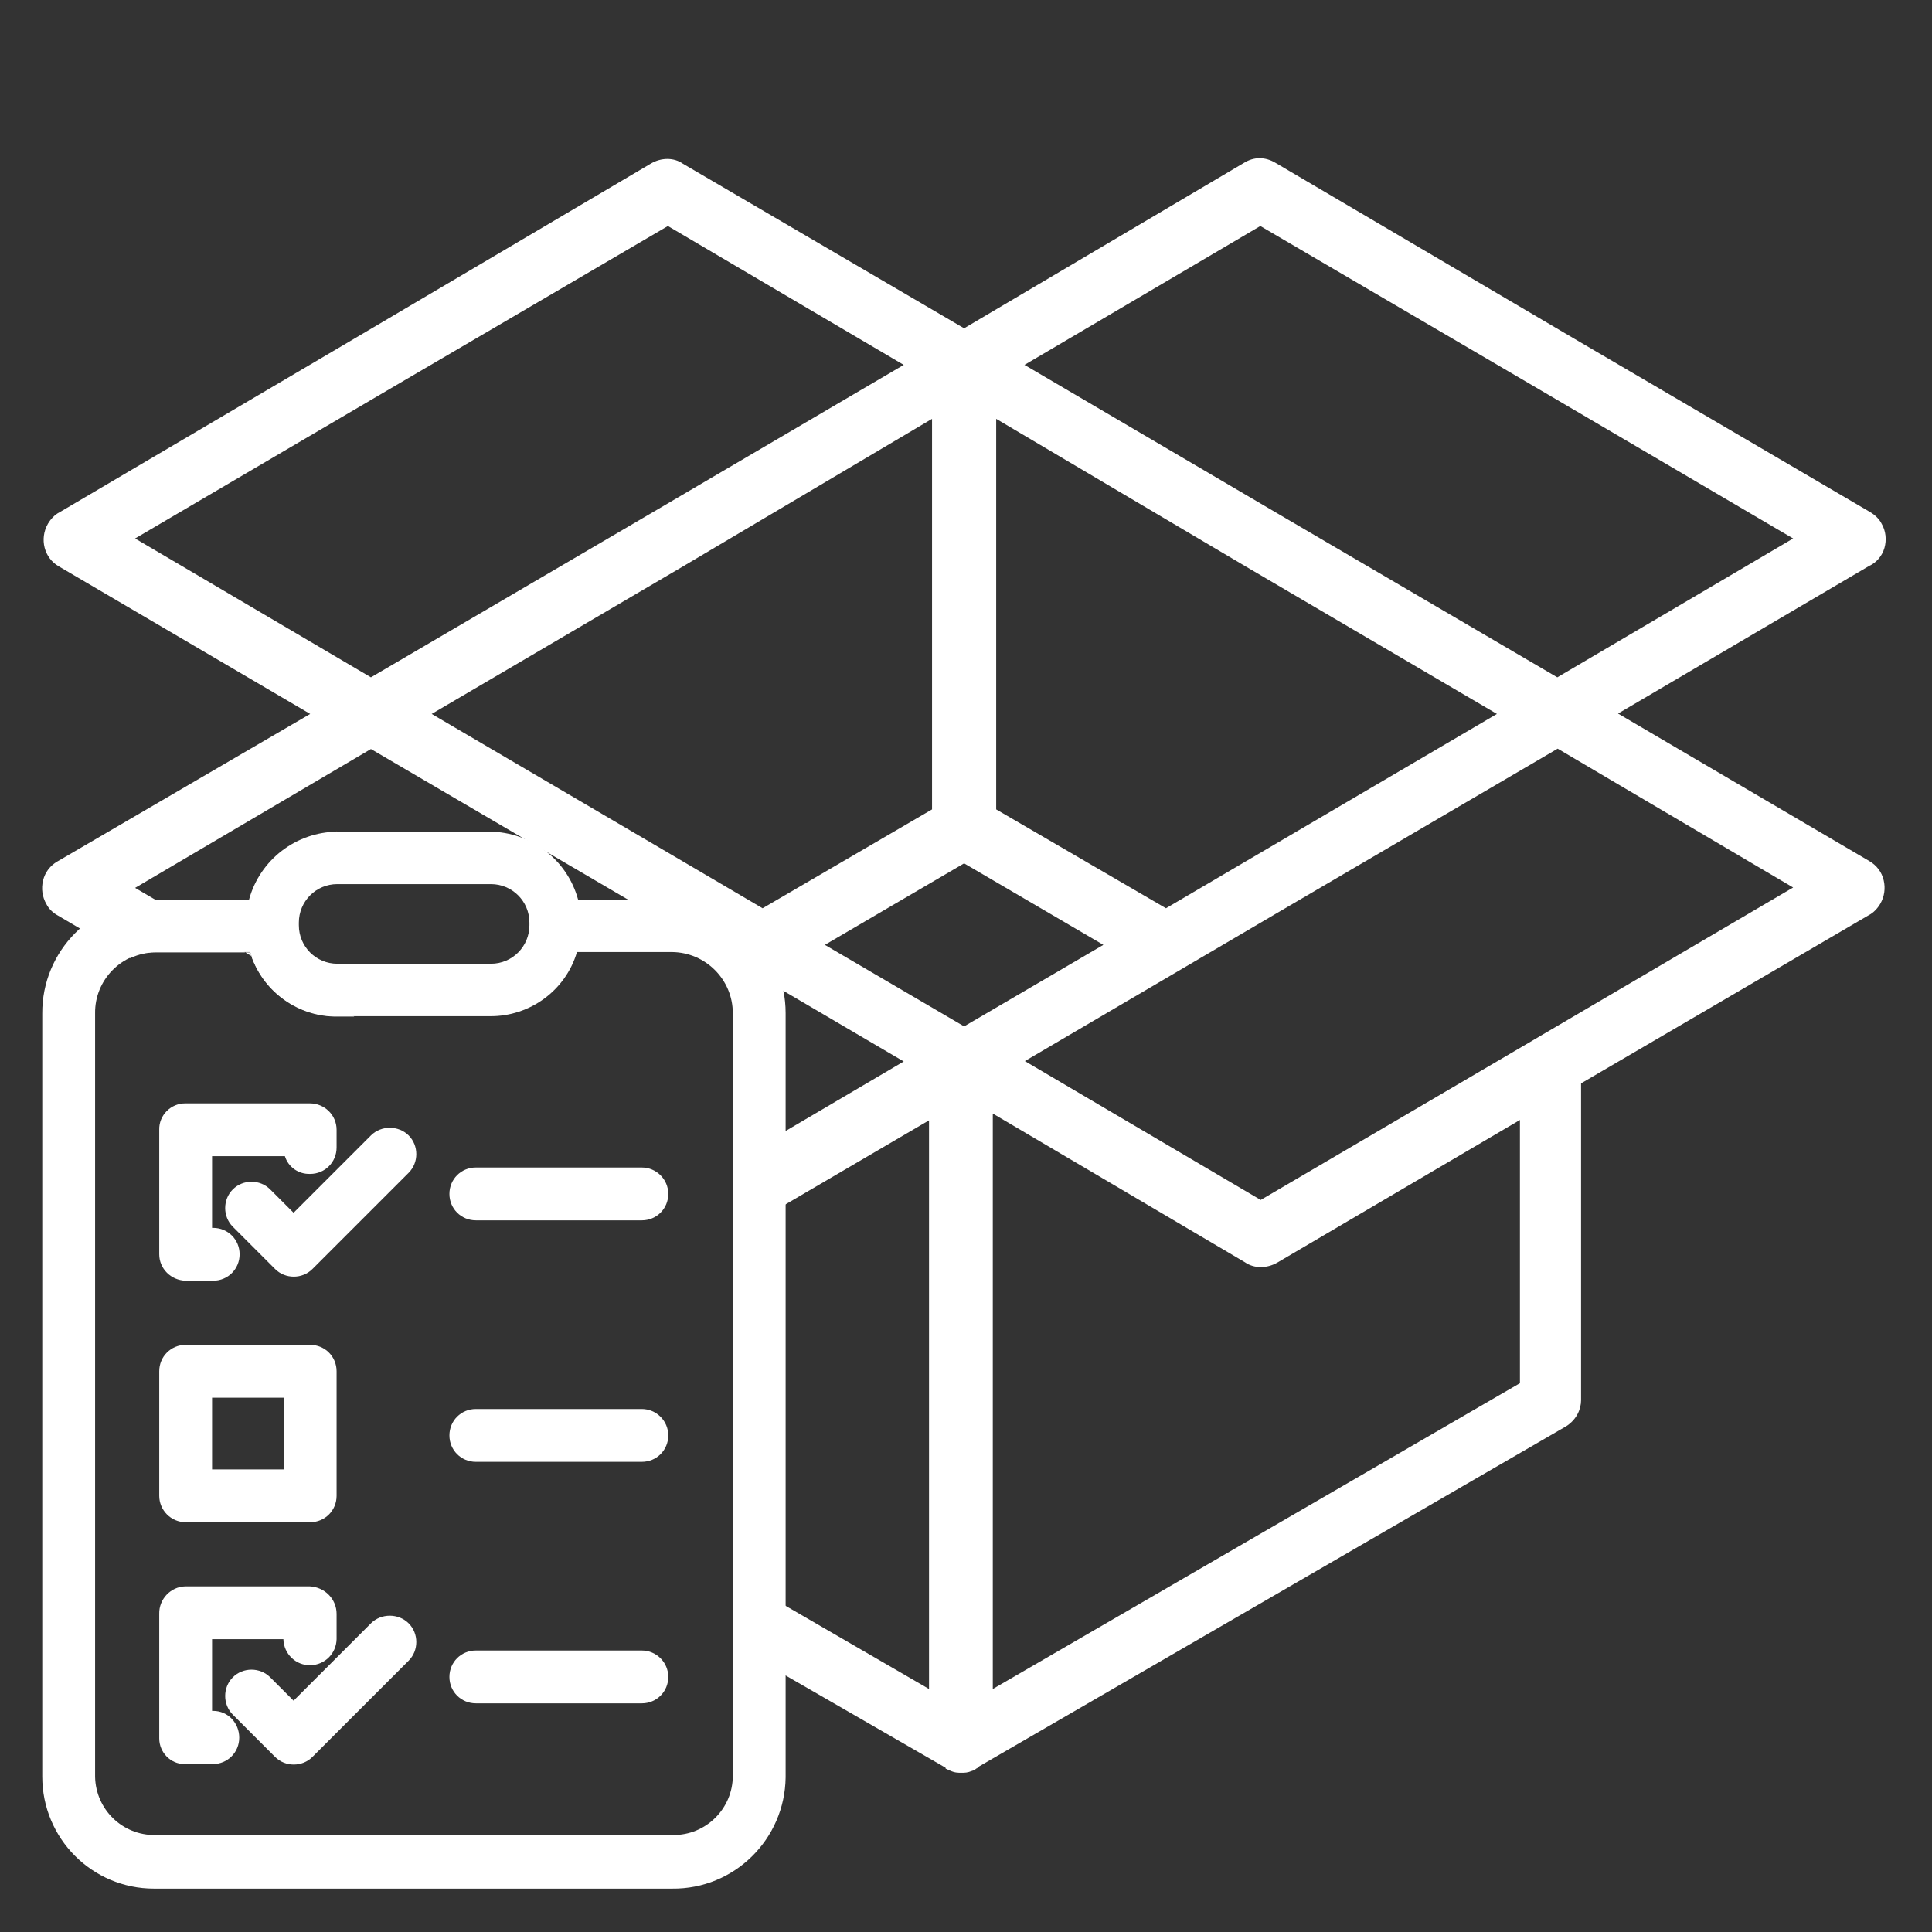 <?xml version="1.0" encoding="utf-8"?>
<!-- Generator: Adobe Illustrator 25.0.0, SVG Export Plug-In . SVG Version: 6.00 Build 0)  -->
<svg version="1.1" id="Layer_3" xmlns="http://www.w3.org/2000/svg" xmlns:xlink="http://www.w3.org/1999/xlink" x="0px" y="0px"
	 viewBox="0 0 512 512" style="enable-background:new 0 0 512 512;" xml:space="preserve">
<rect x="0" y="0" width="512" height="512" fill="#333333" stroke="none"/>
<style type="text/css">
	.st0{opacity:0;fill:#F6DFC1;}
	.st1{fill:#FFFFFF;}
	.st2{fill:#F18B24;}
	.st3{fill:none;}
</style>
<circle class="st0" cx="372.4" cy="372.4" r="128"/>
<path class="st1" d="M-113.9,156.1l-3.4-1l17.6-17.6c42.2-42.2,42.2-111,0-153.2c-34-34-87.2-41.5-129.2-18.1l-23.6,13.1
	C-295,2.9-333.9,32.2-368.2,66.5c-25.8,25.8-48.9,54.4-68.7,85l-15.9,4.5c-46.3,13.2-78.6,56-78.6,104.2
	c0,59.7,48.6,108.3,108.3,108.3h279.4c59.7,0,108.3-48.6,108.3-108.3C-35.4,212.1-67.7,169.3-113.9,156.1L-113.9,156.1z
	 M-116.2,172.1c-1,21.2-2.9,42.4-5.9,63.4c-0.2,1.2-2.3,1.2-2.4,0c-3.2-22.3-5.2-45-6.1-67.6l12.4,3.5
	C-117.6,171.7-116.9,171.9-116.2,172.1L-116.2,172.1z M-221.2-19.8c0.6-0.4,1.3-0.6,2-1c14.3,15.7,28,32.1,40.6,49
	c0.4,0.5,0.3,1.2-0.1,1.6c-0.4,0.4-1.1,0.5-1.6,0.1c-18-13.5-35.5-28.1-52.1-43.4L-221.2-19.8z M-247.1-5.4
	c18.2,17,37.4,33.1,57.2,48c3.1,2.3,6.7,3.4,10.3,3.4c4.4,0,8.9-1.7,12.2-5c6-6,6.7-15.7,1.6-22.5c-11.8-15.8-24.6-31-37.8-45.8
	c32.2-9.9,68.1-1.6,92.5,22.8c36,36,36,94.6,0,130.6l-23.9,23.9l-5-1.4c-44.6-12.8-90.8-19.3-137.1-19.9
	c-14.6-17.8-30.1-35.1-46.3-51.3l-16.1-16.1c7.9-7.2,16-14.2,24.4-20.8l3,3c23.1,23.1,48,44.7,74.1,64.2c3.1,2.3,6.7,3.4,10.3,3.4
	c4.4,0,8.9-1.7,12.2-5c6-6,6.7-15.7,1.6-22.5c-18.9-25.2-39.7-49.2-61.9-71.6C-266.4,5.9-256.9,0.1-247.1-5.4L-247.1-5.4z
	 M-211.4,149.7c5.3,0.8,10.7,1.6,16,2.5c0,31.8-2.3,63.8-6.8,95.2c-0.2,1.2-2.3,1.2-2.4,0c-4.5-31.5-6.8-63.7-6.8-95.5V149.7z
	 M-291.4,144.7c2.7,0,5.3-0.1,8-0.1s5.3,0.1,8,0.1V168c0,31.8-2.3,64-6.8,95.5c-0.2,1.2-2.3,1.2-2.4,0c-4.5-31.5-6.8-63.7-6.8-95.5
	V144.7z M-289.2,21.1c22.4,22.5,43.5,46.7,62.5,72.1c0.4,0.5,0.3,1.2-0.1,1.6s-1.1,0.5-1.6,0.1c-25.5-19.1-49.8-40.2-72.3-62.7
	l-1.6-1.6C-298,27.4-293.6,24.2-289.2,21.1z M-351.1,72.3l16.5,16.5c12.8,12.8,24.9,26.3,36.7,40.1c-5.5,0.2-11,0.4-16.4,0.7
	c-10.8-9.5-21.4-19.4-31.6-29.6l-16.4-16.4c1.9-1.9,3.6-3.9,5.5-5.8C-355,76-353,74.1-351.1,72.3L-351.1,72.3z M-402.5,134
	c2.3,2.3,4.4,4.6,6.6,6.9c-5.8,1.3-11.5,2.6-17.2,4.1c3-4.2,6-8.4,9.1-12.5L-402.5,134z M-377.3,137.1c-4.6-4.9-9.2-9.7-13.9-14.4
	l-3-3c6.7-8.4,13.7-16.5,20.9-24.4l16.1,16.1c6.8,6.8,13.8,13.4,20.9,20C-350.1,132.7-363.7,134.7-377.3,137.1z M-355.4,149.7v2.3
	c0,31.8-2.3,64-6.8,95.5c-0.2,1.2-2.3,1.2-2.4,0c-4.5-31.4-6.8-63.5-6.8-95.2C-366,151.3-360.7,150.5-355.4,149.7L-355.4,149.7z
	 M-436,167.9c-0.9,22.6-3,45.3-6.1,67.6c-0.2,1.2-2.3,1.2-2.4,0c-3-20.9-4.9-42.2-5.9-63.4c0.7-0.2,1.4-0.5,2.1-0.7L-436,167.9z
	 M-143.7,352.5H-423c-50.9,0-92.3-41.4-92.3-92.3c0-34.5,19.5-65.7,49.1-81.5c1.1,19.7,3,39.5,5.8,59c1.2,8.4,8.5,14.8,17,14.8
	s15.8-6.4,17-14.8c3.5-24.6,5.6-49.6,6.5-74.4c10.8-3,21.6-5.7,32.5-8c0.2,31.5,2.4,63.2,6.9,94.4c1.2,8.4,8.5,14.8,17,14.8
	c8.5,0,15.8-6.4,17-14.8c4.6-32.3,7-65.2,7-97.8v-4.3c10.6-1.2,21.3-2,32-2.5V168c0,32.6,2.3,65.5,7,97.8c1.2,8.4,8.5,14.8,17,14.8
	s15.8-6.4,17-14.8c4.6-32.3,7-65.2,7-97.8v-22.8c10.7,0.5,21.4,1.3,32,2.5v4.3c0,32.6,2.3,65.5,7,97.8c1.2,8.4,8.5,14.8,17,14.8
	s15.8-6.4,17-14.8c4.5-31.2,6.7-62.9,6.9-94.4c10.9,2.3,21.8,5,32.5,8c0.8,24.9,3,49.9,6.5,74.4c1.2,8.4,8.5,14.8,17,14.8
	s15.8-6.4,17-14.8c2.8-19.5,4.7-39.3,5.8-59c29.6,15.8,49.1,47,49.1,81.5C-51.4,311.1-92.8,352.5-143.7,352.5L-143.7,352.5z"/>
<g>
	<path class="st1" d="M178.1,238.4h-24.9c-2.9-10.6-12.5-17.9-23.4-18h-26.6H89.4c-10.9,0.1-20.5,7.4-23.4,18H41.1
		c-16.6,0.1-30,13.6-29.9,30.2v144.8v16.2v41.2c0,16.4,13.2,29.7,29.6,29.7c0.1,0,0.2,0,0.3,0h137c16.5,0.2,29.9-13.1,30.1-29.5
		c0-0.1,0-0.1,0-0.2V268.5C208.2,251.9,194.8,238.4,178.1,238.4z M79.2,244.5c0-5.6,4.5-10.2,10.2-10.2h40.7
		c5.6,0,10.2,4.5,10.2,10.2v0.7c0,5.6-4.5,10.2-10.2,10.2c0,0,0,0,0,0H89.4c-5.6,0-10.2-4.5-10.2-10.2V244.5z M194.2,470.6
		c0,8.7-7.1,15.8-15.9,15.7c-0.1,0-0.1,0-0.2,0h-137c-8.6,0.1-15.7-6.7-15.9-15.4c0-0.1,0-0.2,0-0.4V268.5
		c-0.1-8.8,7-16.1,15.9-16.2c0,0,0,0,0,0h25.2c3.1,10.2,12.5,17.1,23.1,17h40.4c10.6,0.1,20.1-6.8,23.1-17h25.2
		c8.9,0.1,16.1,7.3,16.1,16.2V470.6z"/>
	<polygon class="st2" points="89.2,220.4 89.4,220.4 89.2,220.3 	"/>
</g>
<polygon class="st3" points="247,111 181,150.1 114.4,189.2 181,228.3 202.1,240.7 247,214.5 "/>
<polygon class="st3" points="239.4,96.7 176.9,59.9 102.4,103.6 35.8,142.7 98.3,179.5 172.9,135.8 "/>
<polygon class="st3" points="330.1,228.3 396.6,189.2 330.1,150.1 264,111 264,214.5 308.9,240.7 "/>
<polygon class="st3" points="255.5,228.8 218.6,250.4 255.5,272 292.4,250.4 "/>
<polygon class="st3" points="246.1,447.6 246.1,296.8 194.2,327.3 194.2,417.5 "/>
<path class="st3" d="M330,334.6l-66.8-39.4v152.5l139.8-81.1v-69.7l-64.3,37.8C335.8,336.3,332.3,336.3,330,334.6z"/>
<polygon class="st3" points="334.1,59.9 271.6,96.7 338.1,135.8 412.7,179.5 475.2,142.7 408.7,103.6 "/>
<polygon class="st3" points="338.1,242.1 271.6,281.2 334.1,318 406.5,275.6 408.7,274.3 475.2,235.2 412.7,198.4 "/>
<path class="st1" d="M89.4,269.4h4.5l-27.3-16C70,263,79.1,269.5,89.4,269.4z"/>
<path class="st1" d="M499.4,145.2c0.6-2.1,0.4-4.5-0.8-6.5c-0.6-1.2-1.8-2.3-3-3l-78.5-46l-79-46.5c-2.8-1.7-5.8-1.7-8.5,0L255.5,87
	L181,43.4c-2.4-1.7-5.8-1.7-8.6,0L93.8,89.8l-78.1,46c-1.2,0.6-2.3,1.8-3,3c-2.3,4-1,9.1,2.9,11.3l66.6,39.1l-67,39.1
	c-1.9,1.1-3.3,2.9-3.8,5.1c-0.5,2.1-0.2,4.3,0.9,6.2c0.6,1.2,1.7,2.3,3,3l19.2,11.3c2-0.9,4.2-1.5,6.6-1.5c0,0,0,0,0,0H65
	l-29.2-17.1l62.5-36.8l74.6,43.7l66.6,39.1l-45.2,26.6v19.4l51.9-30.4v150.7l-51.9-30.1V436l56,32.3l0.3,0.2v0.2l1.1,0.5
	c1.3,0.6,2.1,0.6,3.1,0.6c0.9,0,1.6,0,2.8-0.5c0.4-0.1,0.8-0.3,1.1-0.6c0.3-0.1,0.5-0.3,0.8-0.6L415,378c2.9-1.8,4-4.7,4-6.9v-84
	l76.3-44.6c1.2-0.6,2.3-1.8,3-3c1.1-1.9,1.4-4.1,0.9-6.2c-0.5-2.2-1.9-4-3.8-5.1l-66.6-39.1l66.5-39.1
	C497.3,149.1,498.8,147.3,499.4,145.2z M264,111l66.1,39.1l66.6,39.1l-66.6,39.1l-21.1,12.4L264,214.5V111z M35.8,142.7l66.6-39.1
	l74.6-43.7l62.5,36.8l-66.6,39.1l-74.6,43.7L35.8,142.7z M181,228.3l-66.6-39.1l66.6-39.1L247,111v103.5l-44.9,26.2L181,228.3z
	 M255.5,272l-36.9-21.6l36.9-21.6l36.9,21.6L255.5,272z M402.9,366.5l-139.8,81.1V295.1l66.8,39.4c2.4,1.7,5.8,1.7,8.6,0.1
	l64.3-37.8V366.5z M475.2,235.2l-66.6,39.1l-2.2,1.3L334.1,318l-62.5-36.8l66.6-39.1l74.6-43.7L475.2,235.2z M412.7,179.5
	l-74.6-43.7l-66.6-39.1l62.5-36.8l74.6,43.7l66.6,39.1L412.7,179.5z"/>
<path class="st1" d="M66.3,252.4H65l1.7,1C66.5,253,66.4,252.7,66.3,252.4z"/>
<polygon class="st2" points="89.2,620.2 89.4,620.2 89.2,620.2 "/>
<path class="st1" d="M49.2,339.4h7.3c3.9,0,7-3.1,7-7s-3.1-7-7-7h-0.3v-19h19.3c0.9,2.9,3.6,4.8,6.7,4.7c3.9,0,7-3.1,7-7v-4.7
	c0-3.9-3.2-7-7.1-7h-33c-3.9,0-7,3.2-6.9,7c0,0,0,0,0,0v33C42.2,336.2,45.3,339.3,49.2,339.4C49.1,339.4,49.2,339.4,49.2,339.4z"/>
<path class="st1" d="M49.2,403.4h33c3.9,0,7-3.1,7-7v-33c0-3.9-3.1-7-7-7h-33c-3.9,0-7,3.1-7,7v33C42.2,400.2,45.3,403.4,49.2,403.4
	z M56.2,370.4h19v19h-19V370.4z"/>
<path class="st1" d="M56.5,453.4h-0.3v-19h18.9c0.1,3.9,3.3,7,7.2,6.9c3.8-0.1,6.8-3.1,6.9-6.9v-6.7c0-3.9-3.1-7.1-7.1-7.3h-33
	c-3.9,0.1-7,3.4-6.9,7.3v33c0,3.7,3,6.8,6.7,6.8c0.1,0,0.1,0,0.2,0h7.3c3.9,0,7-3.1,7-7S60.4,453.4,56.5,453.4L56.5,453.4z"/>
<path class="st1" d="M98.3,300.9l-20.5,20.5l-6.2-6.2c-2.7-2.7-7.2-2.7-9.9,0c-2.7,2.7-2.7,7.2,0,9.9l11.2,11.2
	c2.7,2.7,7.2,2.7,9.9,0c0,0,0,0,0,0l25.5-25.5c2.7-2.7,2.7-7.2,0-9.9S101,298.2,98.3,300.9L98.3,300.9z"/>
<path class="st1" d="M98.3,430.2l-20.5,20.5l-6.2-6.2c-2.7-2.7-7.2-2.7-9.9,0c-2.7,2.7-2.7,7.2,0,9.9l11.2,11.2
	c2.7,2.7,7.2,2.7,9.9,0c0,0,0,0,0,0l25.5-25.5c2.7-2.7,2.7-7.2,0-9.9S101,427.5,98.3,430.2L98.3,430.2z"/>
<path class="st1" d="M170.1,309.4h-44c-3.9,0-7,3.1-7,7s3.1,7,7,7h44c3.9,0,7-3.1,7-7S173.9,309.4,170.1,309.4z"/>
<path class="st1" d="M170.1,373.4h-44c-3.9,0-7,3.1-7,7s3.1,7,7,7h44c3.9,0,7-3.1,7-7S173.9,373.4,170.1,373.4z"/>
<path class="st1" d="M170.1,437.4h-44c-3.9,0-7,3.1-7,7s3.1,7,7,7h44c3.9,0,7-3.1,7-7S173.9,437.4,170.1,437.4z"/>
</svg>
